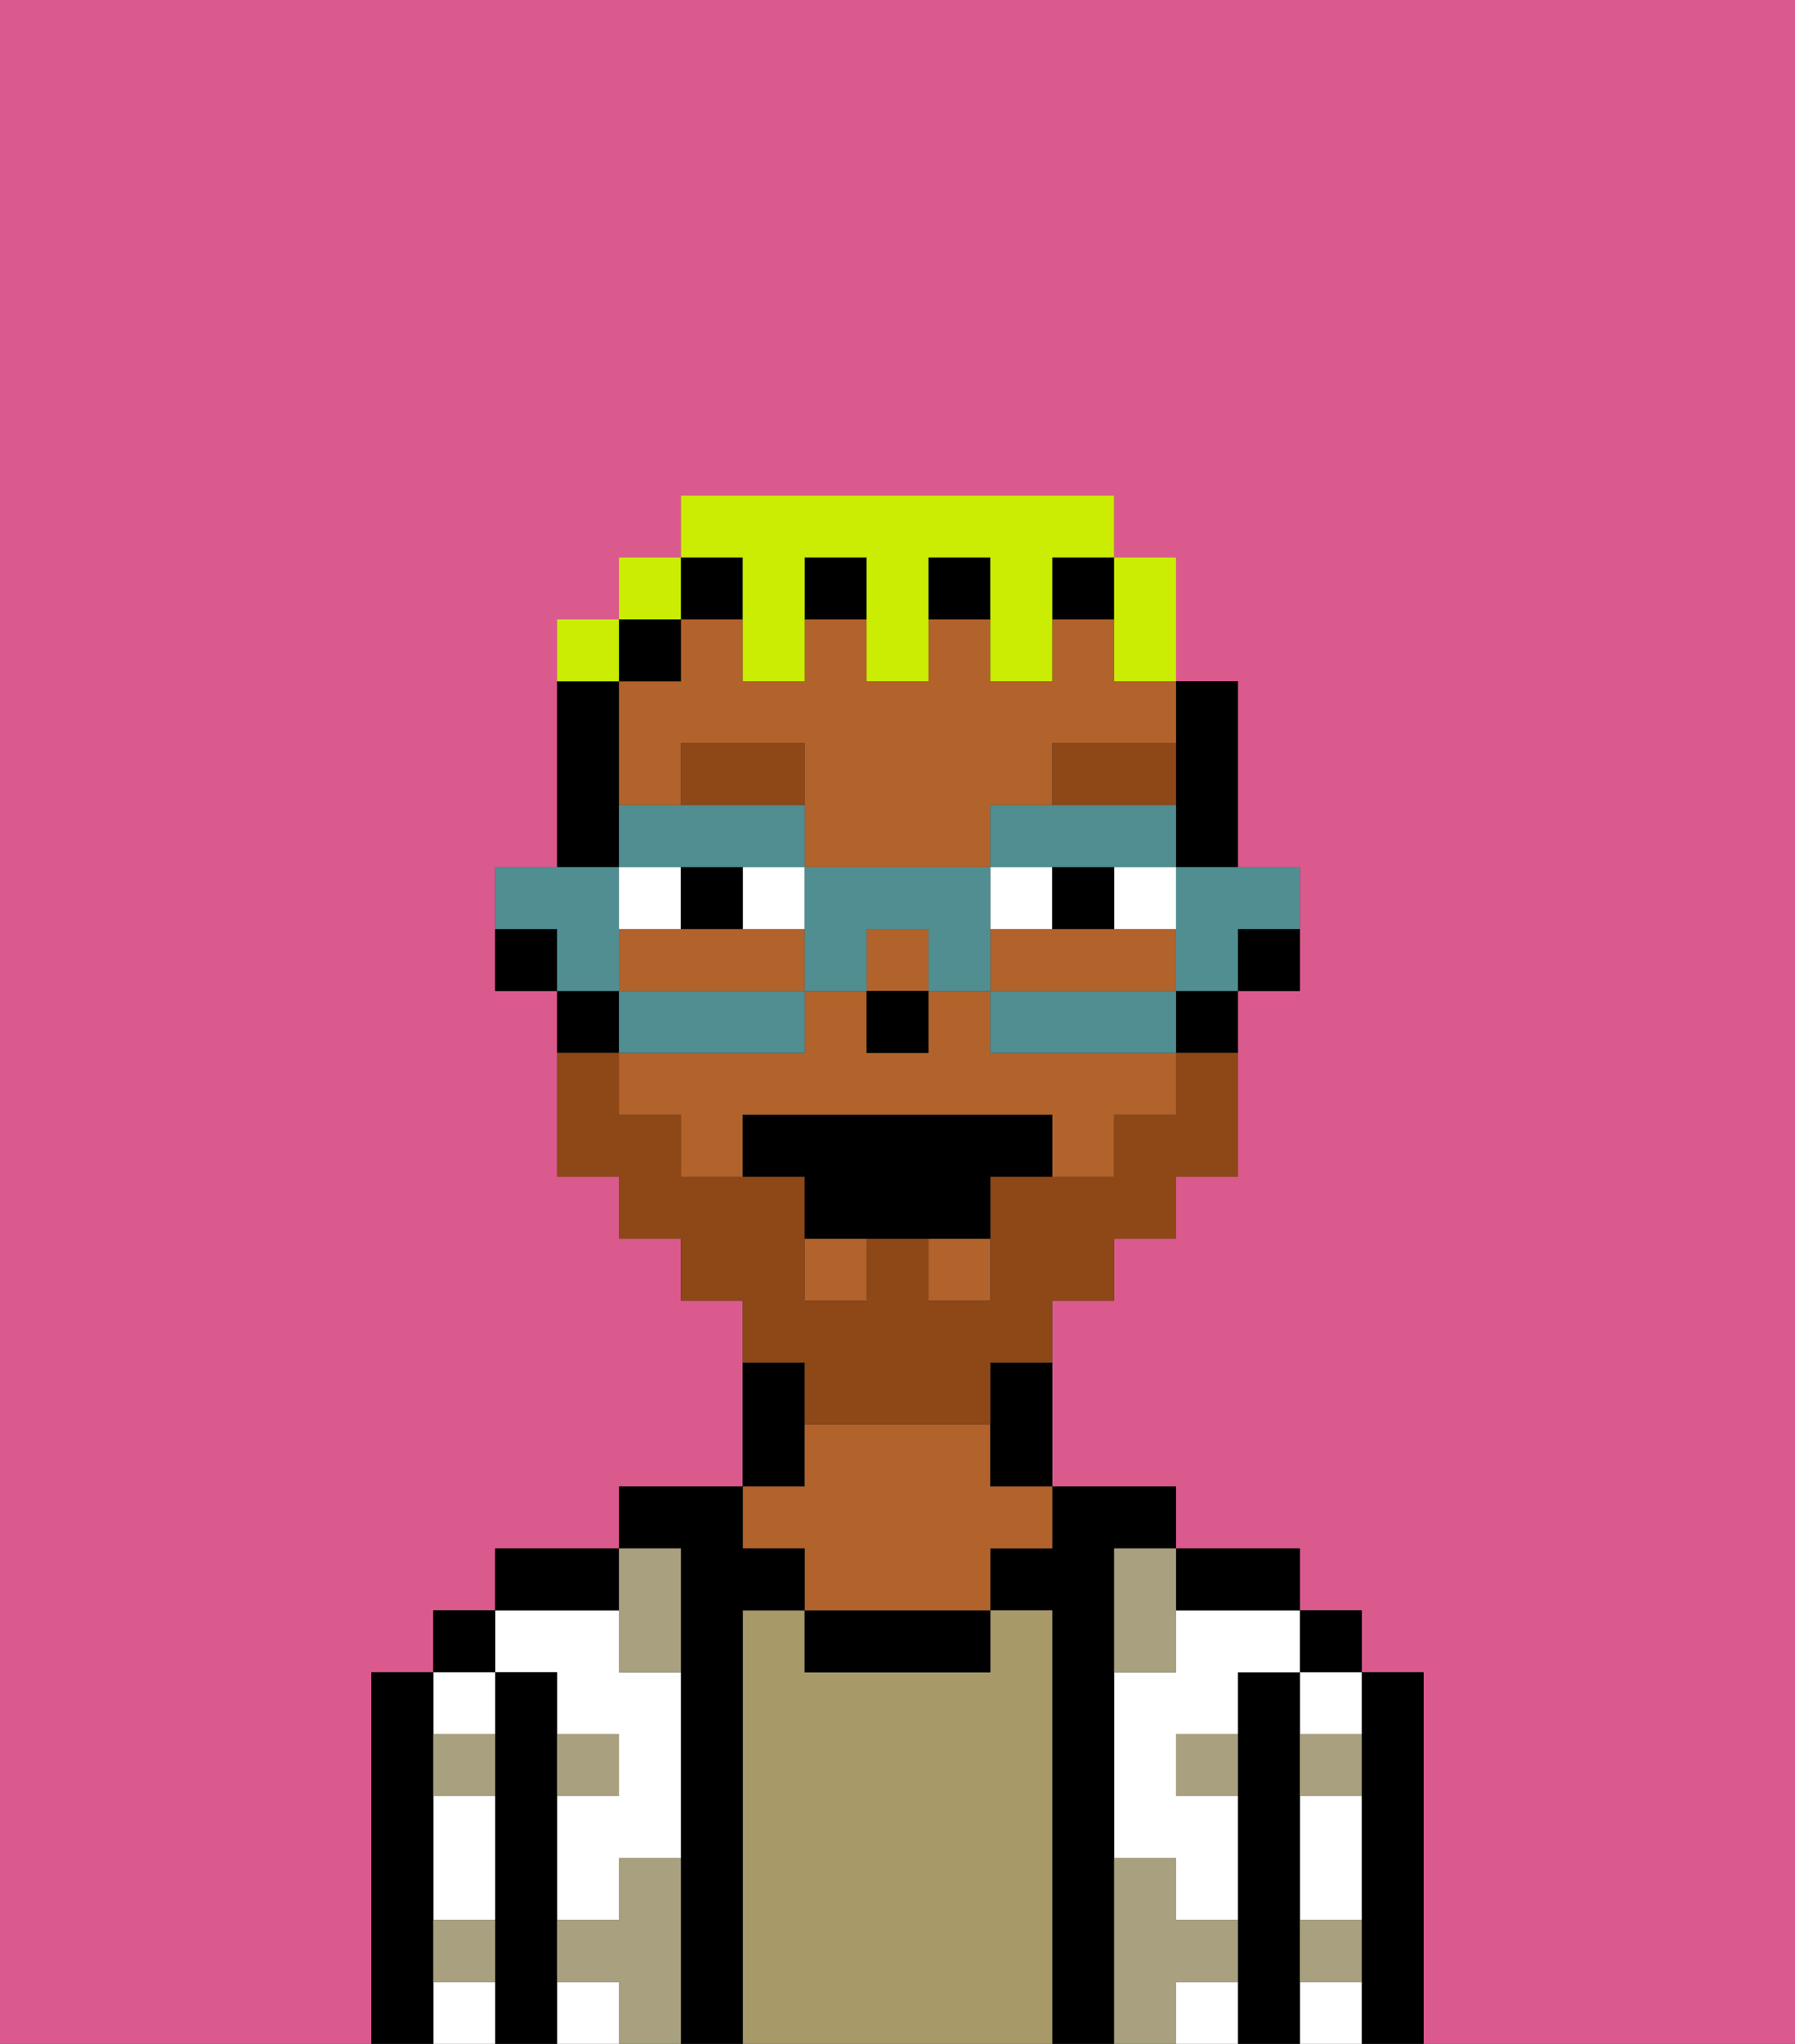 <svg xmlns="http://www.w3.org/2000/svg" viewBox="0 0 29 33"><rect x="0" y="0" width="29" height="33" fill="#333333" stroke="none"/><defs><style>polygon,rect,path{shape-rendering:crispedges;}.ma1-1{fill:#db5a8e;}.ma1-2{fill:#000000;}.ma1-3{fill:#ffffff;}.ma1-4{fill:#a89969;}.ma1-5{fill:#b2622b;}.ma1-6{fill:#a8a07e;}.ma1-7{fill:#ffffff;}.ma1-8{fill:#8e4717;}.ma1-9{fill:#8e4717;}.ma1-10{fill:#cbed03;}.ma1-11{fill:#508e91;}</style></defs><path class="ma1-1" d="M0,33H6V27H7V26H8V25h2V24h2V21H11V20H10V19H9V16H8V14H9V10h1V9h1V8h7V9h1v2h1v3h1v2H20v3H19v1H18v1H17v3h2v1h2v1h1v1h1v6h6V0H0Z"/><path class="ma1-2" d="M23,27H22v6h1V27Z"/><rect class="ma1-2" x="21" y="26" width="1" height="1"/><path class="ma1-3" d="M21,32v1h1V32Z"/><path class="ma1-3" d="M21,30v1h1V29H21Z"/><path class="ma1-3" d="M21,28h1V27H21Z"/><path class="ma1-2" d="M21,31V27H20v6h1V31Z"/><path class="ma1-3" d="M19,26v1H18v3h1v1h1V29H19V28h1V27h1V26H19Z"/><path class="ma1-3" d="M19,32v1h1V32Z"/><path class="ma1-2" d="M20,26h1V25H19v1Z"/><path class="ma1-2" d="M18,30V25h1V24H17v1H16v1h1v7h1V30Z"/><path class="ma1-4" d="M17,26H16v1H13V26H12v7h5V26Z"/><path class="ma1-2" d="M13,26v1h3V26H13Z"/><path class="ma1-2" d="M13,23V22H12v2h1Z"/><path class="ma1-5" d="M13,25v1h3V25h1V24H16V23H13v1H12v1Z"/><path class="ma1-2" d="M12,26h1V25H12V24H10v1h1v8h1V26Z"/><path class="ma1-3" d="M9,27v1h1v1H9v2h1V30h1V27H10V26H8v1Z"/><rect class="ma1-3" x="9" y="32" width="1" height="1"/><path class="ma1-2" d="M10,25H8v1h2Z"/><path class="ma1-2" d="M9,31V27H8v6H9V31Z"/><rect class="ma1-2" x="7" y="26" width="1" height="1"/><path class="ma1-3" d="M7,30v1H8V29H7Z"/><path class="ma1-3" d="M7,32v1H8V32Z"/><path class="ma1-3" d="M8,28V27H7v1Z"/><path class="ma1-2" d="M7,31V27H6v6H7V31Z"/><path class="ma1-6" d="M11,30H10v1H9v1h1v1h1V30Z"/><path class="ma1-6" d="M10,27h1V25H10v2Z"/><path class="ma1-6" d="M18,26v1h1V25H18Z"/><path class="ma1-6" d="M7,29H8V28H7Z"/><path class="ma1-6" d="M10,28H9v1h1Z"/><path class="ma1-6" d="M21,29h1V28H21Z"/><path class="ma1-6" d="M19,29h1V28H19Z"/><path class="ma1-6" d="M21,32h1V31H21Z"/><path class="ma1-6" d="M7,32H8V31H7Z"/><path class="ma1-6" d="M20,32V31H19V30H18v3h1V32Z"/><path class="ma1-2" d="M20,16h1V15H20Z"/><path class="ma1-2" d="M19,13v1h1V11H19v2Z"/><rect class="ma1-5" x="13" y="20" width="1" height="1"/><path class="ma1-5" d="M13,16V15H10v1h3Z"/><path class="ma1-5" d="M17,15H16v1h3V15H17Z"/><rect class="ma1-5" x="15" y="20" width="1" height="1"/><rect class="ma1-5" x="14" y="15" width="1" height="1"/><path class="ma1-5" d="M18,10H17v1H16V10H15v1H14V10H13v1H12V10H11v1H10v2h1V12h2v2h3V13h1V12h2V11H18Z"/><path class="ma1-5" d="M16,17V16H15v1H14V16H13v1H10v1h1v1h1V18h5v1h1V18h1V17H16Z"/><path class="ma1-2" d="M19,17h1V16H19Z"/><path class="ma1-2" d="M16,23v1h1V22H16Z"/><rect class="ma1-2" x="17" y="9" width="1" height="1"/><rect class="ma1-2" x="11" y="9" width="1" height="1"/><rect class="ma1-2" x="13" y="9" width="1" height="1"/><rect class="ma1-2" x="15" y="9" width="1" height="1"/><rect class="ma1-2" x="10" y="10" width="1" height="1"/><path class="ma1-2" d="M10,13V11H9v3h1Z"/><path class="ma1-2" d="M10,16H9v1h1Z"/><path class="ma1-2" d="M8,15v1H9V15Z"/><rect class="ma1-2" x="14" y="16" width="1" height="1"/><path class="ma1-7" d="M12,15h1V14H12Z"/><path class="ma1-7" d="M11,14H10v1h1Z"/><path class="ma1-7" d="M18,15h1V14H18Z"/><rect class="ma1-7" x="16" y="14" width="1" height="1"/><path class="ma1-2" d="M11,14v1h1V14Z"/><path class="ma1-2" d="M18,14H17v1h1Z"/><path class="ma1-8" d="M13,12H11v1h2Z"/><path class="ma1-8" d="M19,12H17v1h2Z"/><path class="ma1-9" d="M13,23h3V22h1V21h1V20h1V19h1V17H19v1H18v1H16v2H15V20H14v1H13V19H11V18H10V17H9v2h1v1h1v1h1v1h1Z"/><path class="ma1-2" d="M16,18H12v1h1v1h3V19h1V18Z"/><path class="ma1-10" d="M18,11h1V9H18v2Z"/><path class="ma1-10" d="M12,10v1h1V9h1v2h1V9h1v2h1V9h1V8H11V9h1Z"/><rect class="ma1-10" x="10" y="9" width="1" height="1"/><path class="ma1-10" d="M10,10H9v1h1Z"/><path class="ma1-11" d="M19,15v1h1V15h1V14H19Z"/><path class="ma1-11" d="M18,16H16v1h3V16Z"/><path class="ma1-11" d="M12,14h1V13H10v1h2Z"/><path class="ma1-11" d="M18,14h1V13H16v1h2Z"/><path class="ma1-11" d="M13,16h1V15h1v1h1V14H13v2Z"/><path class="ma1-11" d="M13,17V16H10v1h3Z"/><path class="ma1-11" d="M10,15V14H8v1H9v1h1Z"/></svg>